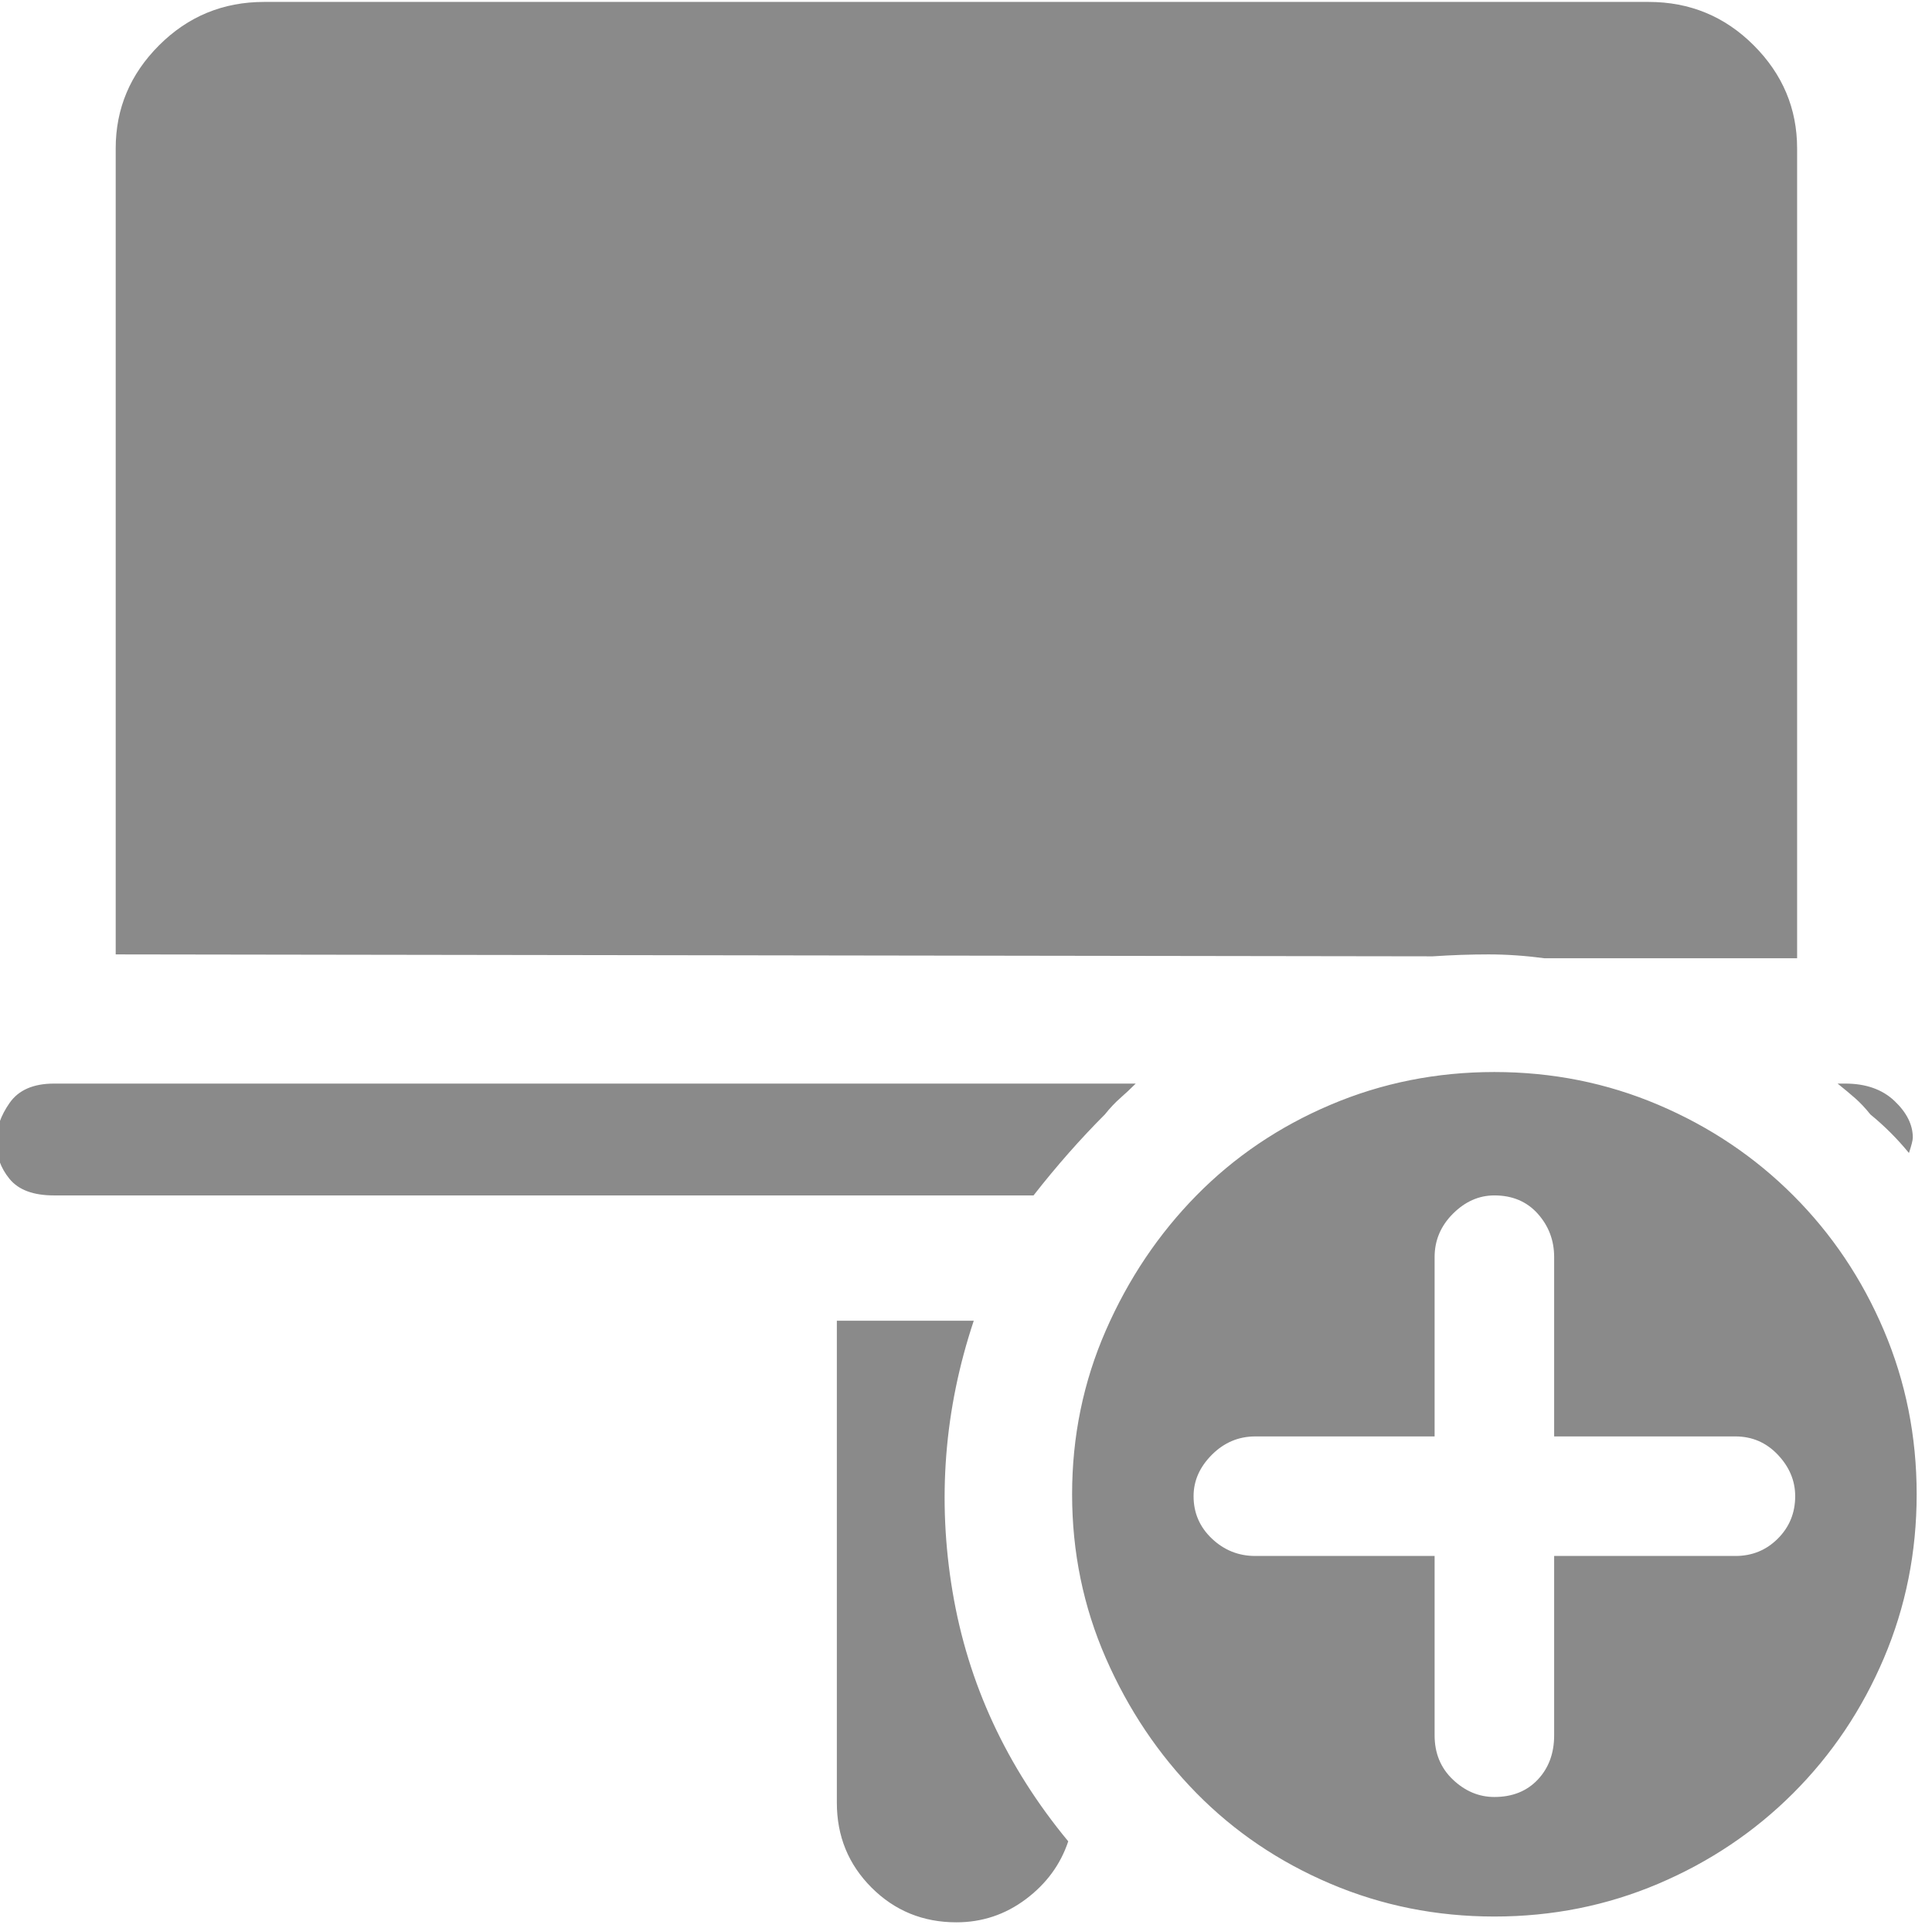 <?xml version="1.0" standalone="no"?><!DOCTYPE svg PUBLIC "-//W3C//DTD SVG 1.1//EN" "http://www.w3.org/Graphics/SVG/1.1/DTD/svg11.dtd"><svg t="1666165616944" class="icon" viewBox="0 0 1026 1024" version="1.1" xmlns="http://www.w3.org/2000/svg" p-id="3270" xmlns:xlink="http://www.w3.org/1999/xlink" width="200.391" height="200"><path d="M820.224 508.928q-15.36-2.048-29.696-2.048t-29.696 1.024l-699.392-1.024 0-428.032q0-31.744 23.04-54.784t55.808-23.04l735.232 0q32.768 0 55.808 23.04t23.04 54.784l0 430.08-134.144 0zM1013.76 612.352q-9.216-11.264-20.48-20.48-4.096-5.12-8.192-8.704t-9.216-7.68l4.096 0q16.384 0 26.112 9.216t9.728 19.456q0 2.048-2.048 8.192zM793.6 569.344q46.08 0 87.04 17.408t71.68 48.128 48.128 71.68 17.408 87.04-17.408 87.04-48.128 71.68-71.68 48.128-87.04 17.408-87.04-17.408-71.168-48.128-48.128-71.68-17.92-87.04 17.92-87.04 48.128-71.68 71.168-48.128 87.04-17.408zM921.6 826.368q13.312 0 22.528-9.216t9.216-22.528q0-12.288-9.216-22.016t-22.528-9.728l-96.256 0 0-95.232q0-13.312-8.704-23.04t-23.04-9.728q-12.288 0-22.016 9.728t-9.728 23.04l0 95.232-95.232 0q-13.312 0-23.04 9.728t-9.728 22.016q0 13.312 9.728 22.528t23.04 9.216l95.232 0 0 95.232q0 14.336 9.728 23.552t22.016 9.216q14.336 0 23.04-9.216t8.704-23.552l0-95.232 96.256 0zM517.12 701.44q-23.552 70.656-11.264 143.872t61.44 132.608q-6.144 18.432-22.528 30.72t-36.864 12.288q-26.624 0-45.056-18.432t-18.432-45.056l0-256 72.704 0zM586.752 591.872q-19.456 19.456-37.888 43.008l-520.192 0q-16.384 0-23.552-8.704t-7.168-19.968q0-10.24 7.168-20.48t23.552-10.24l574.464 0q-4.096 4.096-8.192 7.68t-8.192 8.704z" p-id="3271" fill="#8a8a8a"></path></svg>